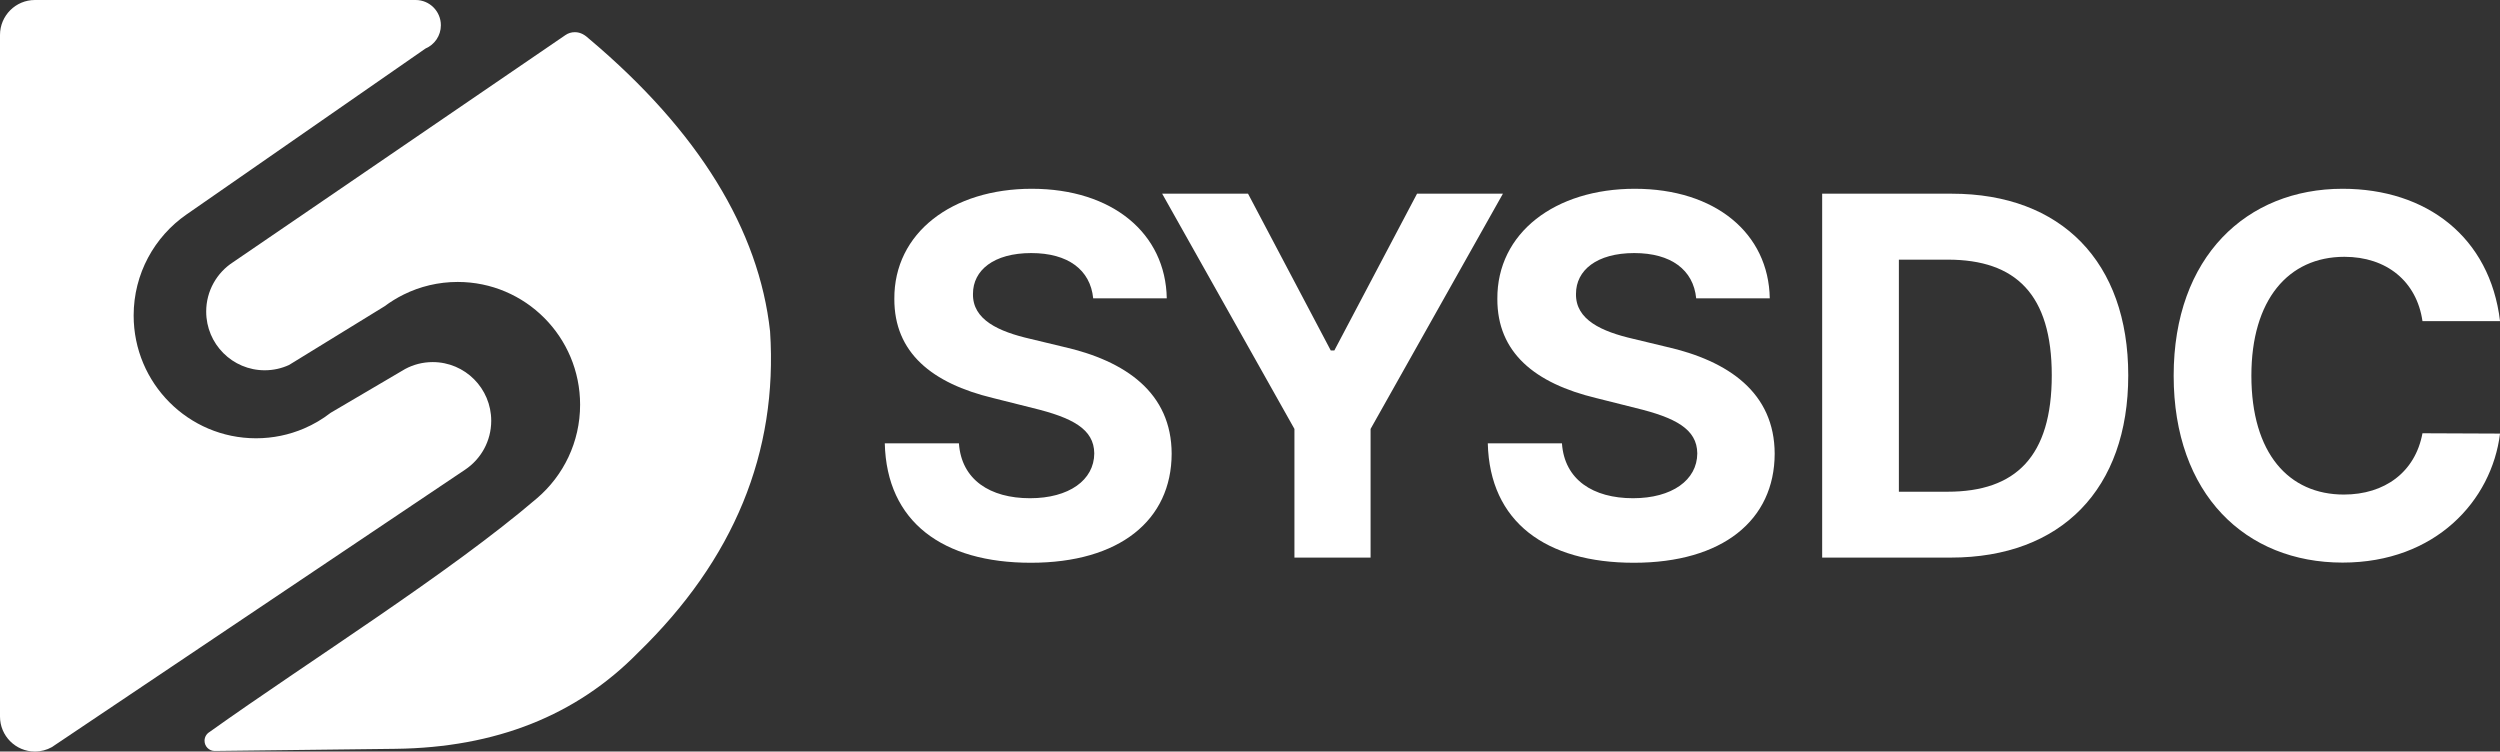 <svg width="163" height="49" viewBox="0 0 163 49" fill="none" xmlns="http://www.w3.org/2000/svg">
<rect x="0" y="0" width="163" height="49" fill="#333333" stroke="none"/>
<path fill-rule="evenodd" clip-rule="evenodd" d="M16.693 28.576C12.286 28.576 8.714 24.992 8.714 20.572C8.714 17.842 10.076 15.431 12.157 13.986C12.162 13.983 12.167 13.979 12.171 13.976L12.173 13.975L27.741 3.165C28.331 2.915 28.745 2.33 28.745 1.647C28.745 0.738 28.01 0 27.103 0H2.275C1.018 0 0 1.022 0 2.282V46.719C0 47.979 1.018 49 2.275 49C2.674 49 3.05 48.897 3.376 48.715L3.691 48.504L26.101 33.459L30.326 30.622C30.326 30.622 30.327 30.622 30.327 30.622L30.332 30.618C31.355 29.931 32.028 28.762 32.028 27.435C32.028 25.321 30.32 23.608 28.213 23.608C27.562 23.608 26.949 23.771 26.413 24.06L26.161 24.208L21.87 26.732L21.566 26.91C21.033 27.324 20.446 27.671 19.818 27.939C18.858 28.349 17.802 28.576 16.693 28.576L16.693 28.576Z" fill="white"/>
<path fill-rule="evenodd" clip-rule="evenodd" d="M13.444 20.315C13.444 22.428 15.152 24.142 17.26 24.142C17.826 24.142 18.363 24.018 18.846 23.796L19.626 23.317L25.078 19.966C25.465 19.677 25.88 19.421 26.317 19.205C27.38 18.678 28.577 18.383 29.843 18.383C34.25 18.383 37.823 21.966 37.823 26.387C37.823 28.825 36.736 31.009 35.022 32.477C29.273 37.4 20.09 43.136 13.658 47.728C13.465 47.844 13.336 48.056 13.336 48.298C13.336 48.666 13.633 48.963 13.999 48.963C21.868 48.87 25.803 48.823 25.803 48.823C32.317 48.741 37.582 46.652 41.597 42.558C47.855 36.487 50.726 29.504 50.209 21.609C49.486 14.995 45.559 8.559 38.431 2.55C38.149 2.29 37.872 2.098 37.475 2.098C37.251 2.098 37.043 2.166 36.871 2.284L36.869 2.285L20.448 13.507L15.198 17.093C14.143 17.774 13.444 18.963 13.444 20.314L13.444 20.315Z" fill="white"/>
<path d="M71.276 19.452H76.073C76.002 15.227 72.539 12.308 67.27 12.308C62.083 12.308 58.284 15.178 58.311 19.49C58.3 22.986 60.755 24.992 64.755 25.954L67.33 26.601C69.904 27.227 71.335 27.966 71.346 29.564C71.335 31.304 69.698 32.484 67.156 32.484C64.555 32.484 62.685 31.282 62.522 28.907H57.688C57.812 34.039 61.476 36.692 67.211 36.692C72.989 36.692 76.382 33.925 76.392 29.581C76.382 25.628 73.417 23.529 69.303 22.605L67.178 22.094C65.124 21.621 63.4 20.855 63.438 19.153C63.438 17.625 64.788 16.5 67.238 16.5C69.628 16.5 71.091 17.587 71.276 19.452L71.276 19.452Z" fill="white"/>
<path d="M75.773 12.629L84.397 27.966V36.355H89.362V27.966L97.99 12.629H92.391L86.999 22.85H86.765L81.372 12.629H75.773Z" fill="white"/>
<path d="M110.592 19.452H115.389C115.318 15.227 111.855 12.308 106.587 12.308C101.4 12.308 97.6 15.178 97.627 19.49C97.616 22.986 100.072 24.992 104.072 25.954L106.646 26.601C109.221 27.227 110.652 27.966 110.663 29.564C110.652 31.304 109.015 32.484 106.473 32.484C103.871 32.484 102.001 31.282 101.839 28.907H97.004C97.129 34.039 100.793 36.692 106.527 36.692C112.305 36.692 115.698 33.925 115.709 29.581C115.698 25.628 112.733 23.529 108.619 22.605L106.495 22.094C104.44 21.621 102.717 20.855 102.755 19.153C102.755 17.625 104.104 16.5 106.554 16.5C108.944 16.5 110.408 17.587 110.592 19.452L110.592 19.452Z" fill="white"/>
<path d="M127.19 36.355C134.398 36.355 138.762 31.886 138.762 24.47C138.762 17.081 134.398 12.629 127.26 12.629H118.805V36.355H127.19V36.355ZM123.807 32.06V16.929H126.994C131.428 16.929 133.775 19.196 133.775 24.47C133.775 29.766 131.428 32.06 126.984 32.06H123.807Z" fill="white"/>
<path d="M163.002 20.936C162.346 15.456 158.211 12.308 152.736 12.308C146.492 12.308 141.723 16.733 141.723 24.492C141.723 32.228 146.411 36.681 152.736 36.681C158.801 36.681 162.46 32.636 163.002 28.27L157.945 28.249C157.474 30.782 155.484 32.245 152.818 32.245C149.23 32.245 146.79 29.564 146.79 24.492C146.79 19.555 149.192 16.744 152.856 16.744C155.593 16.744 157.566 18.332 157.945 20.936H163.002V20.936Z" fill="white"/>
</svg>
